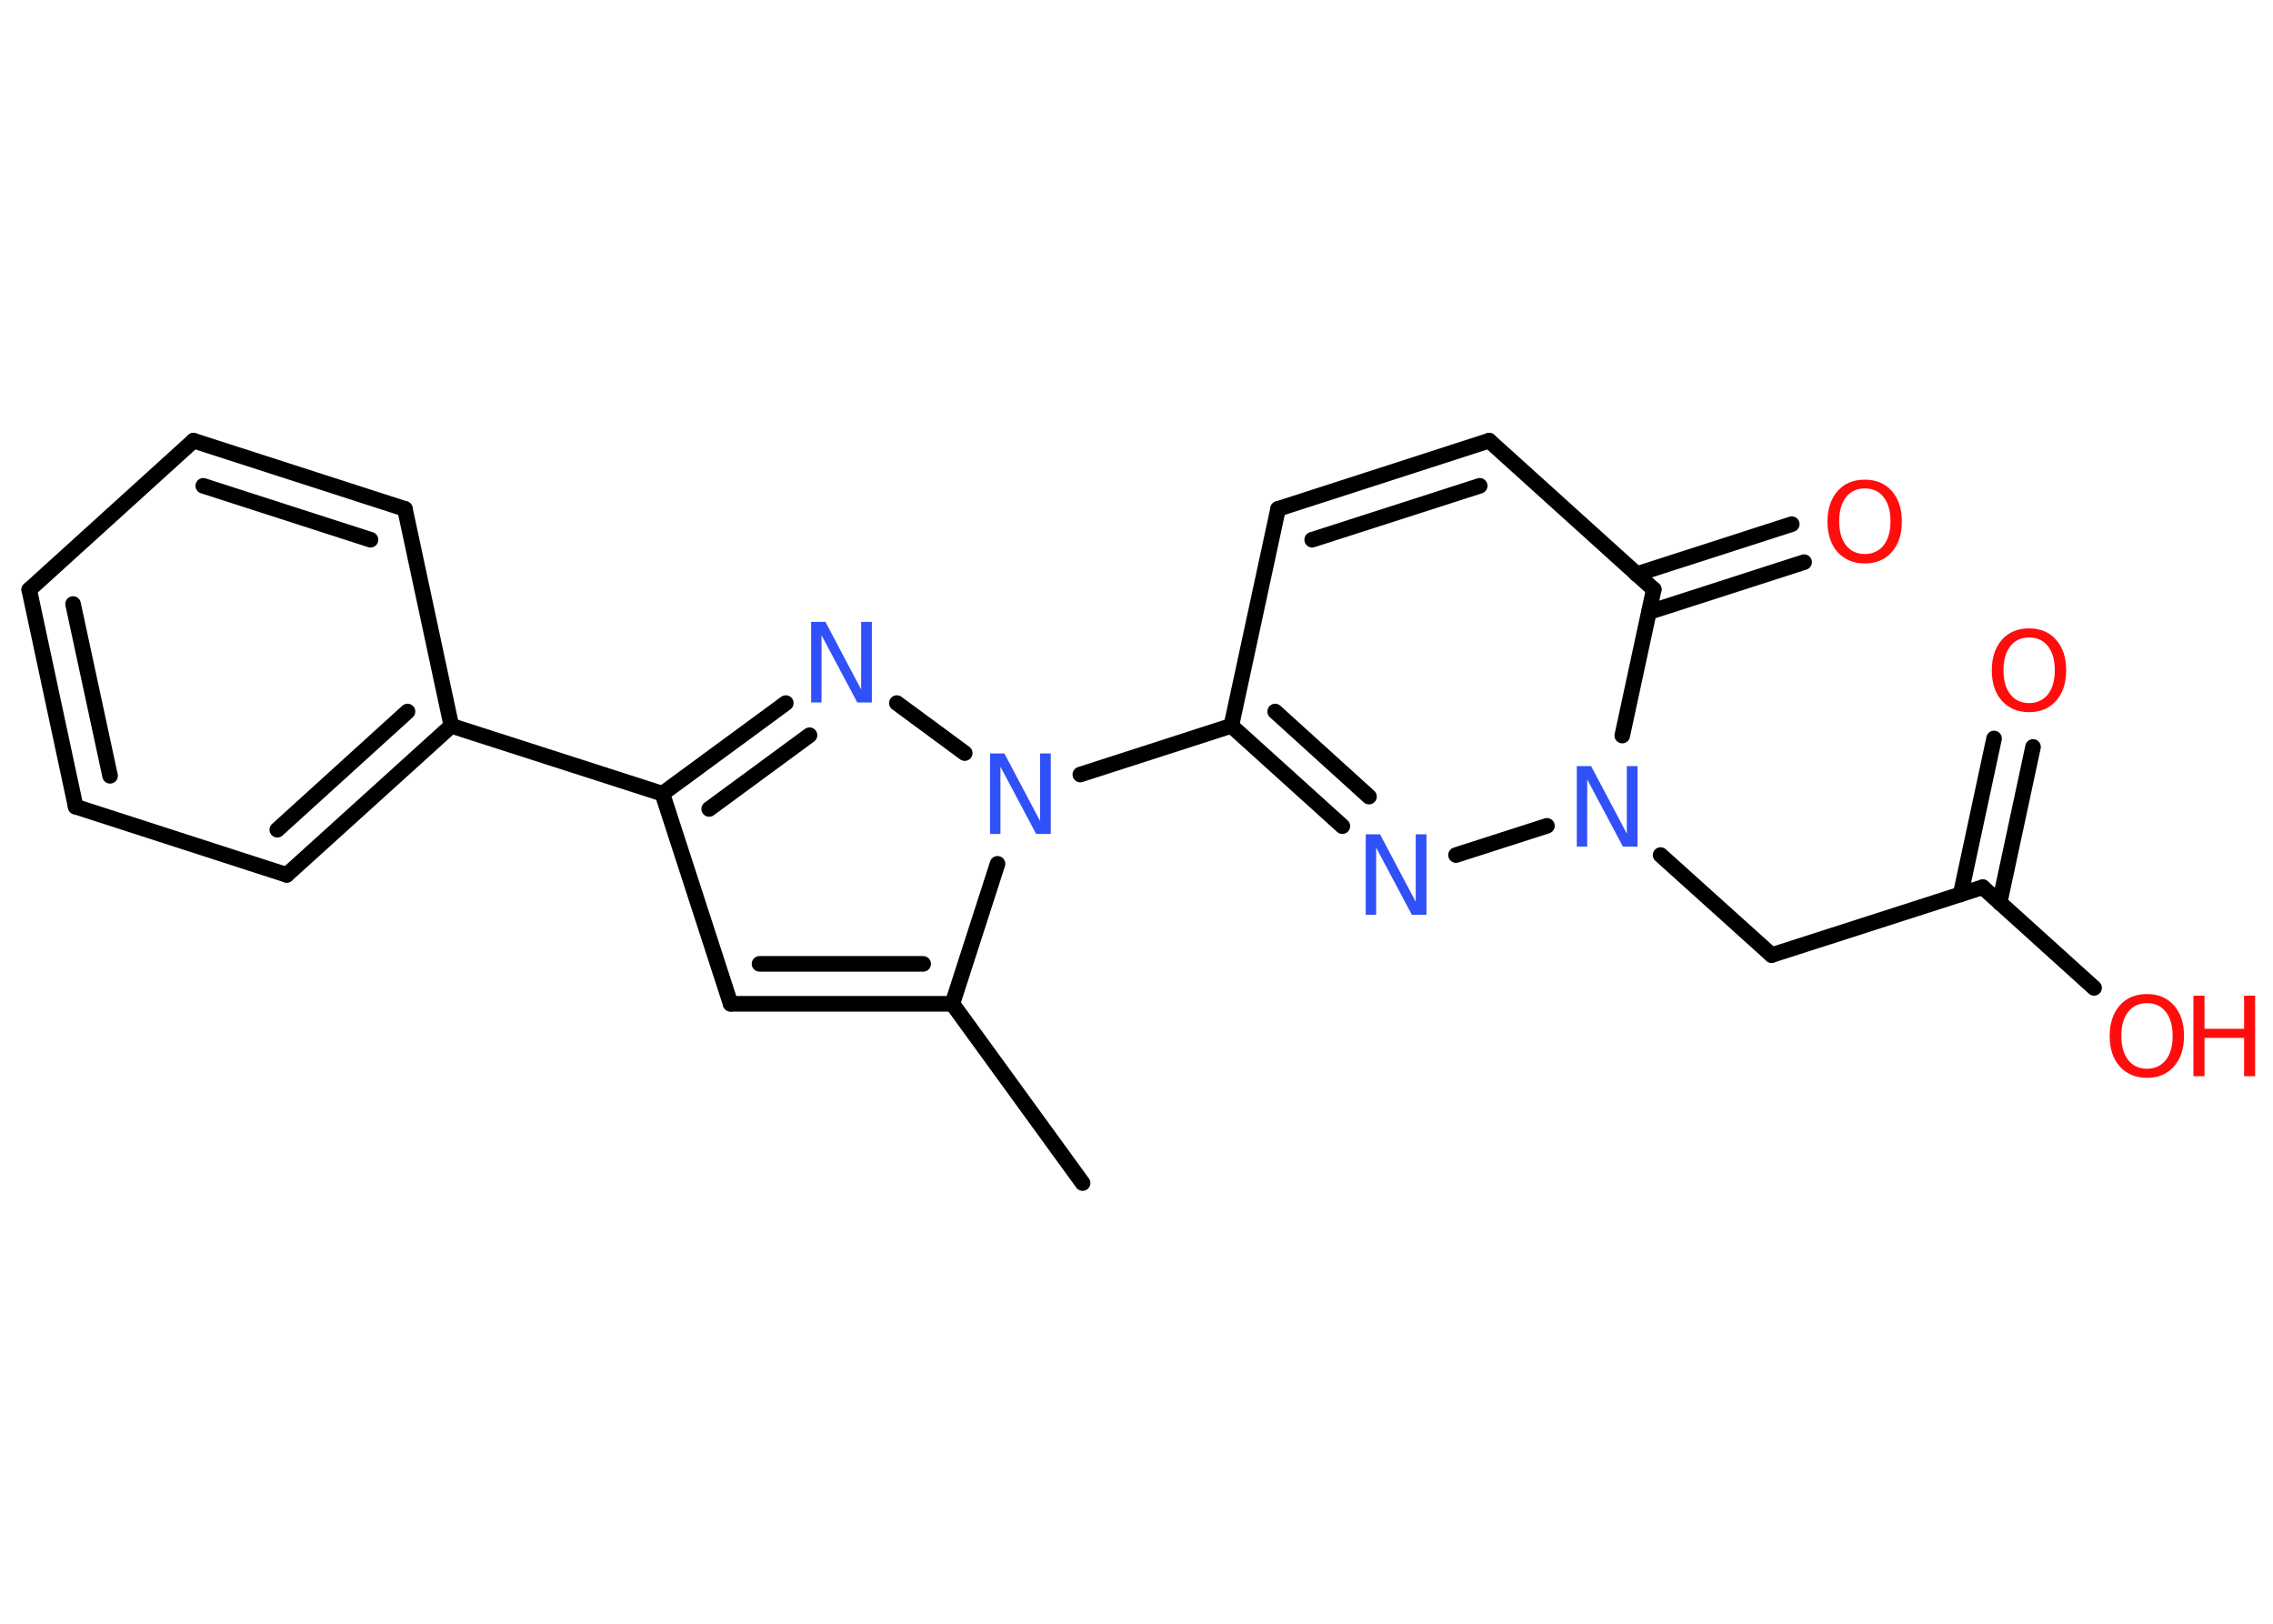 <?xml version='1.0' encoding='UTF-8'?>
<!DOCTYPE svg PUBLIC "-//W3C//DTD SVG 1.1//EN" "http://www.w3.org/Graphics/SVG/1.1/DTD/svg11.dtd">
<svg version='1.2' xmlns='http://www.w3.org/2000/svg' xmlns:xlink='http://www.w3.org/1999/xlink' width='70.0mm' height='50.0mm' viewBox='0 0 70.0 50.0'>
  <desc>Generated by the Chemistry Development Kit (http://github.com/cdk)</desc>
  <g stroke-linecap='round' stroke-linejoin='round' stroke='#000000' stroke-width='.48' fill='#FF0D0D'>
    <rect x='.0' y='.0' width='70.0' height='50.0' fill='#FFFFFF' stroke='none'/>
    <g id='mol1' class='mol'>
      <line id='mol1bnd1' class='bond' x1='33.34' y1='36.43' x2='29.33' y2='30.91'/>
      <g id='mol1bnd2' class='bond'>
        <line x1='22.5' y1='30.91' x2='29.33' y2='30.91'/>
        <line x1='23.39' y1='29.68' x2='28.43' y2='29.68'/>
      </g>
      <line id='mol1bnd3' class='bond' x1='22.5' y1='30.91' x2='20.4' y2='24.44'/>
      <line id='mol1bnd4' class='bond' x1='20.4' y1='24.44' x2='13.9' y2='22.35'/>
      <g id='mol1bnd5' class='bond'>
        <line x1='8.83' y1='26.94' x2='13.9' y2='22.35'/>
        <line x1='8.54' y1='25.55' x2='12.55' y2='21.91'/>
      </g>
      <line id='mol1bnd6' class='bond' x1='8.83' y1='26.94' x2='2.33' y2='24.84'/>
      <g id='mol1bnd7' class='bond'>
        <line x1='.9' y1='18.16' x2='2.33' y2='24.84'/>
        <line x1='2.25' y1='18.6' x2='3.39' y2='23.89'/>
      </g>
      <line id='mol1bnd8' class='bond' x1='.9' y1='18.16' x2='5.96' y2='13.57'/>
      <g id='mol1bnd9' class='bond'>
        <line x1='12.47' y1='15.67' x2='5.96' y2='13.57'/>
        <line x1='11.41' y1='16.62' x2='6.26' y2='14.96'/>
      </g>
      <line id='mol1bnd10' class='bond' x1='13.9' y1='22.35' x2='12.47' y2='15.67'/>
      <g id='mol1bnd11' class='bond'>
        <line x1='24.2' y1='21.65' x2='20.4' y2='24.44'/>
        <line x1='24.93' y1='22.64' x2='21.84' y2='24.91'/>
      </g>
      <line id='mol1bnd12' class='bond' x1='27.62' y1='21.65' x2='29.71' y2='23.19'/>
      <line id='mol1bnd13' class='bond' x1='29.33' y1='30.91' x2='30.72' y2='26.6'/>
      <line id='mol1bnd14' class='bond' x1='33.27' y1='23.85' x2='37.92' y2='22.35'/>
      <line id='mol1bnd15' class='bond' x1='37.92' y1='22.35' x2='39.36' y2='15.67'/>
      <g id='mol1bnd16' class='bond'>
        <line x1='45.86' y1='13.57' x2='39.36' y2='15.67'/>
        <line x1='45.57' y1='14.96' x2='40.41' y2='16.62'/>
      </g>
      <line id='mol1bnd17' class='bond' x1='45.86' y1='13.57' x2='50.93' y2='18.15'/>
      <g id='mol1bnd18' class='bond'>
        <line x1='50.4' y1='17.68' x2='55.18' y2='16.14'/>
        <line x1='50.78' y1='18.85' x2='55.56' y2='17.31'/>
      </g>
      <line id='mol1bnd19' class='bond' x1='50.93' y1='18.15' x2='49.96' y2='22.65'/>
      <line id='mol1bnd20' class='bond' x1='51.14' y1='26.33' x2='54.56' y2='29.41'/>
      <line id='mol1bnd21' class='bond' x1='54.56' y1='29.41' x2='61.06' y2='27.32'/>
      <g id='mol1bnd22' class='bond'>
        <line x1='60.38' y1='27.54' x2='61.41' y2='22.74'/>
        <line x1='61.58' y1='27.8' x2='62.61' y2='23.0'/>
      </g>
      <line id='mol1bnd23' class='bond' x1='61.06' y1='27.32' x2='64.49' y2='30.42'/>
      <line id='mol1bnd24' class='bond' x1='47.64' y1='25.43' x2='44.84' y2='26.33'/>
      <g id='mol1bnd25' class='bond'>
        <line x1='37.92' y1='22.35' x2='41.34' y2='25.44'/>
        <line x1='39.27' y1='21.91' x2='42.16' y2='24.53'/>
      </g>
      <path id='mol1atm11' class='atom' d='M24.97 19.15h.45l1.1 2.08v-2.08h.33v2.48h-.45l-1.1 -2.07v2.07h-.32v-2.48z' stroke='none' fill='#3050F8'/>
      <path id='mol1atm12' class='atom' d='M30.48 23.2h.45l1.1 2.08v-2.08h.33v2.48h-.45l-1.1 -2.07v2.07h-.32v-2.48z' stroke='none' fill='#3050F8'/>
      <path id='mol1atm17' class='atom' d='M57.43 15.04q-.37 .0 -.58 .27q-.21 .27 -.21 .74q.0 .47 .21 .74q.21 .27 .58 .27q.36 .0 .58 -.27q.21 -.27 .21 -.74q.0 -.47 -.21 -.74q-.21 -.27 -.58 -.27zM57.43 14.77q.52 .0 .83 .35q.31 .35 .31 .94q.0 .59 -.31 .94q-.31 .35 -.83 .35q-.52 .0 -.84 -.35q-.31 -.35 -.31 -.94q.0 -.58 .31 -.94q.31 -.35 .84 -.35z' stroke='none'/>
      <path id='mol1atm18' class='atom' d='M48.55 23.59h.45l1.1 2.08v-2.08h.33v2.48h-.45l-1.1 -2.07v2.07h-.32v-2.48z' stroke='none' fill='#3050F8'/>
      <path id='mol1atm21' class='atom' d='M62.49 19.63q-.37 .0 -.58 .27q-.21 .27 -.21 .74q.0 .47 .21 .74q.21 .27 .58 .27q.36 .0 .58 -.27q.21 -.27 .21 -.74q.0 -.47 -.21 -.74q-.21 -.27 -.58 -.27zM62.49 19.35q.52 .0 .83 .35q.31 .35 .31 .94q.0 .59 -.31 .94q-.31 .35 -.83 .35q-.52 .0 -.84 -.35q-.31 -.35 -.31 -.94q.0 -.58 .31 -.94q.31 -.35 .84 -.35z' stroke='none'/>
      <g id='mol1atm22' class='atom'>
        <path d='M66.12 30.89q-.37 .0 -.58 .27q-.21 .27 -.21 .74q.0 .47 .21 .74q.21 .27 .58 .27q.36 .0 .58 -.27q.21 -.27 .21 -.74q.0 -.47 -.21 -.74q-.21 -.27 -.58 -.27zM66.12 30.61q.52 .0 .83 .35q.31 .35 .31 .94q.0 .59 -.31 .94q-.31 .35 -.83 .35q-.52 .0 -.84 -.35q-.31 -.35 -.31 -.94q.0 -.58 .31 -.94q.31 -.35 .84 -.35z' stroke='none'/>
        <path d='M67.55 30.66h.34v1.02h1.22v-1.02h.34v2.48h-.34v-1.18h-1.22v1.18h-.34v-2.48z' stroke='none'/>
      </g>
      <path id='mol1atm23' class='atom' d='M42.05 25.69h.45l1.1 2.08v-2.08h.33v2.48h-.45l-1.1 -2.07v2.07h-.32v-2.48z' stroke='none' fill='#3050F8'/>
    </g>
  </g>
</svg>
